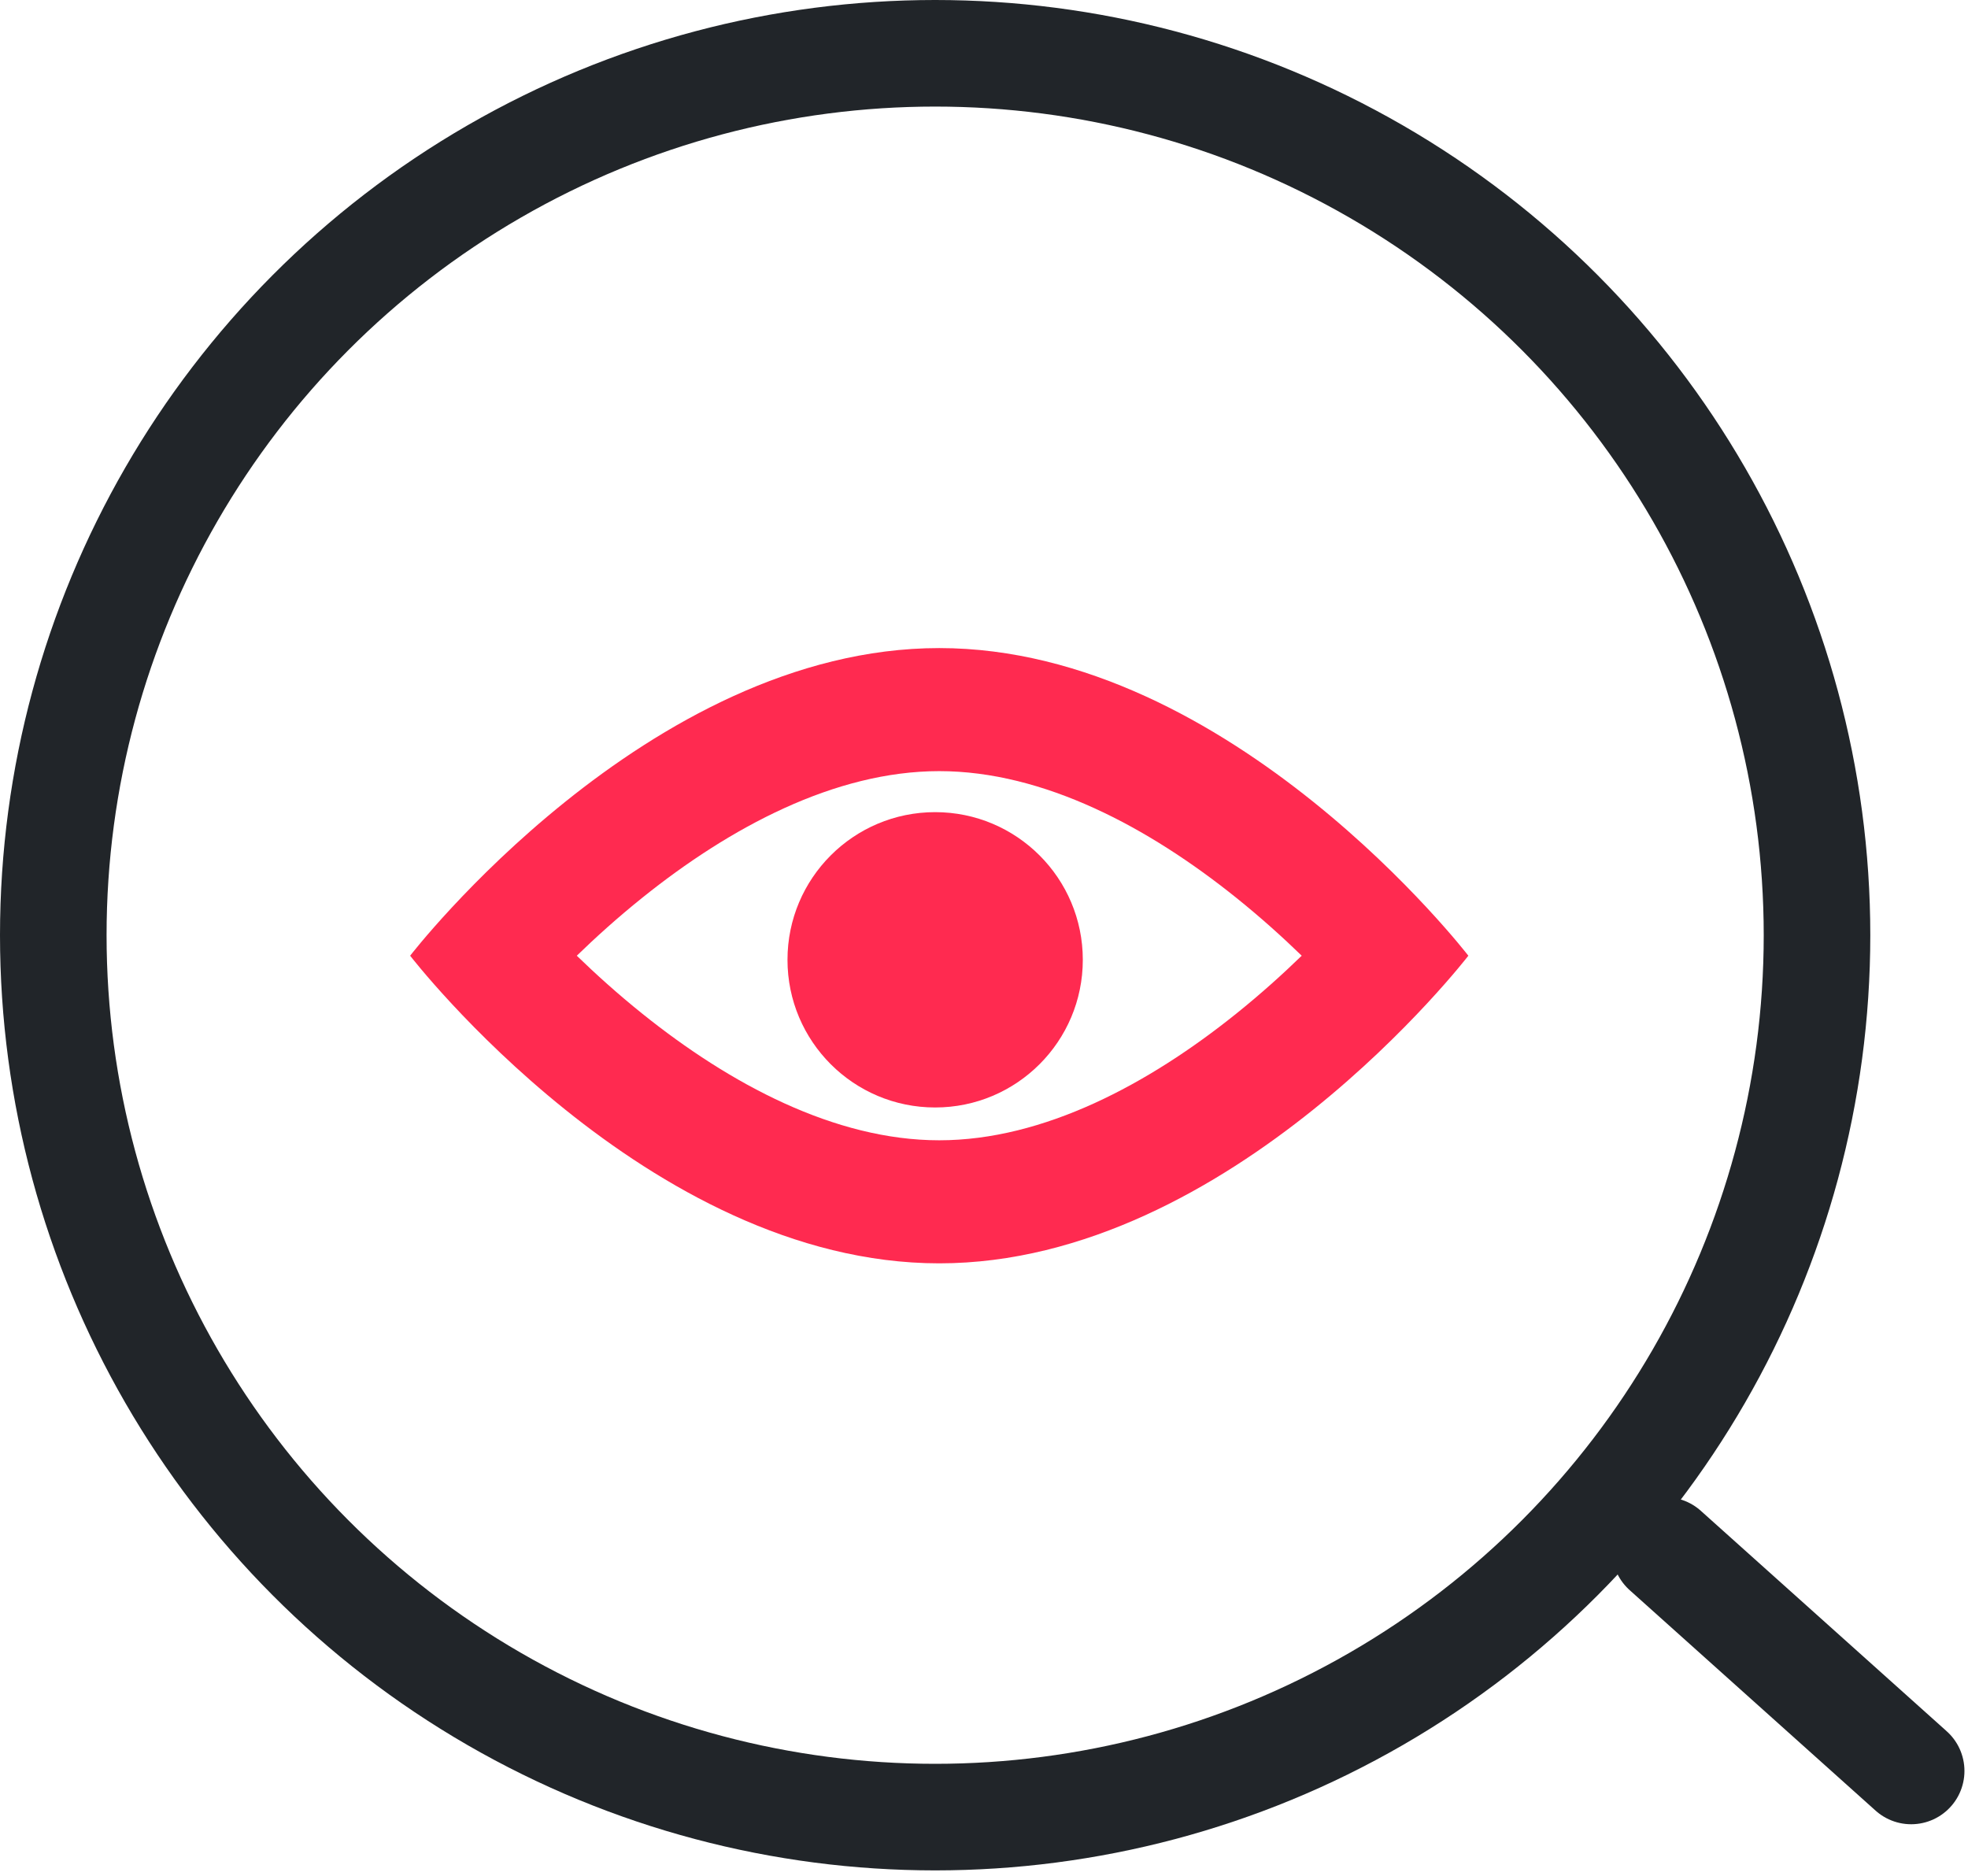 <svg width="277" height="264" viewBox="0 0 277 264" fill="none" xmlns="http://www.w3.org/2000/svg">
<circle cx="131.624" cy="131.624" r="124.124" stroke="#212529" stroke-width="15"/>
<path fill-rule="evenodd" clip-rule="evenodd" d="M57.73 134.511C57.73 134.511 91.072 177.808 132.202 177.808C173.331 177.808 206.673 134.511 206.673 134.511C206.673 134.511 173.331 91.213 132.202 91.213C91.072 91.213 57.73 134.511 57.73 134.511ZM81.185 134.511C83.826 131.947 86.92 129.15 90.388 126.365C102.704 116.473 117.484 108.532 132.202 108.532C146.919 108.532 161.7 116.473 174.016 126.365C177.483 129.15 180.577 131.947 183.218 134.511C180.577 137.074 177.483 139.872 174.016 142.657C161.7 152.549 146.919 160.489 132.202 160.489C117.484 160.489 102.704 152.549 90.388 142.657C86.92 139.872 83.826 137.074 81.185 134.511Z" fill="#FF2A50"/>
<circle cx="131.624" cy="135.088" r="20.783" fill="#FF2A50"/>
<path d="M234.384 218.219L269 249.252" stroke="#212529" stroke-width="15" stroke-linecap="round"/>
</svg>
